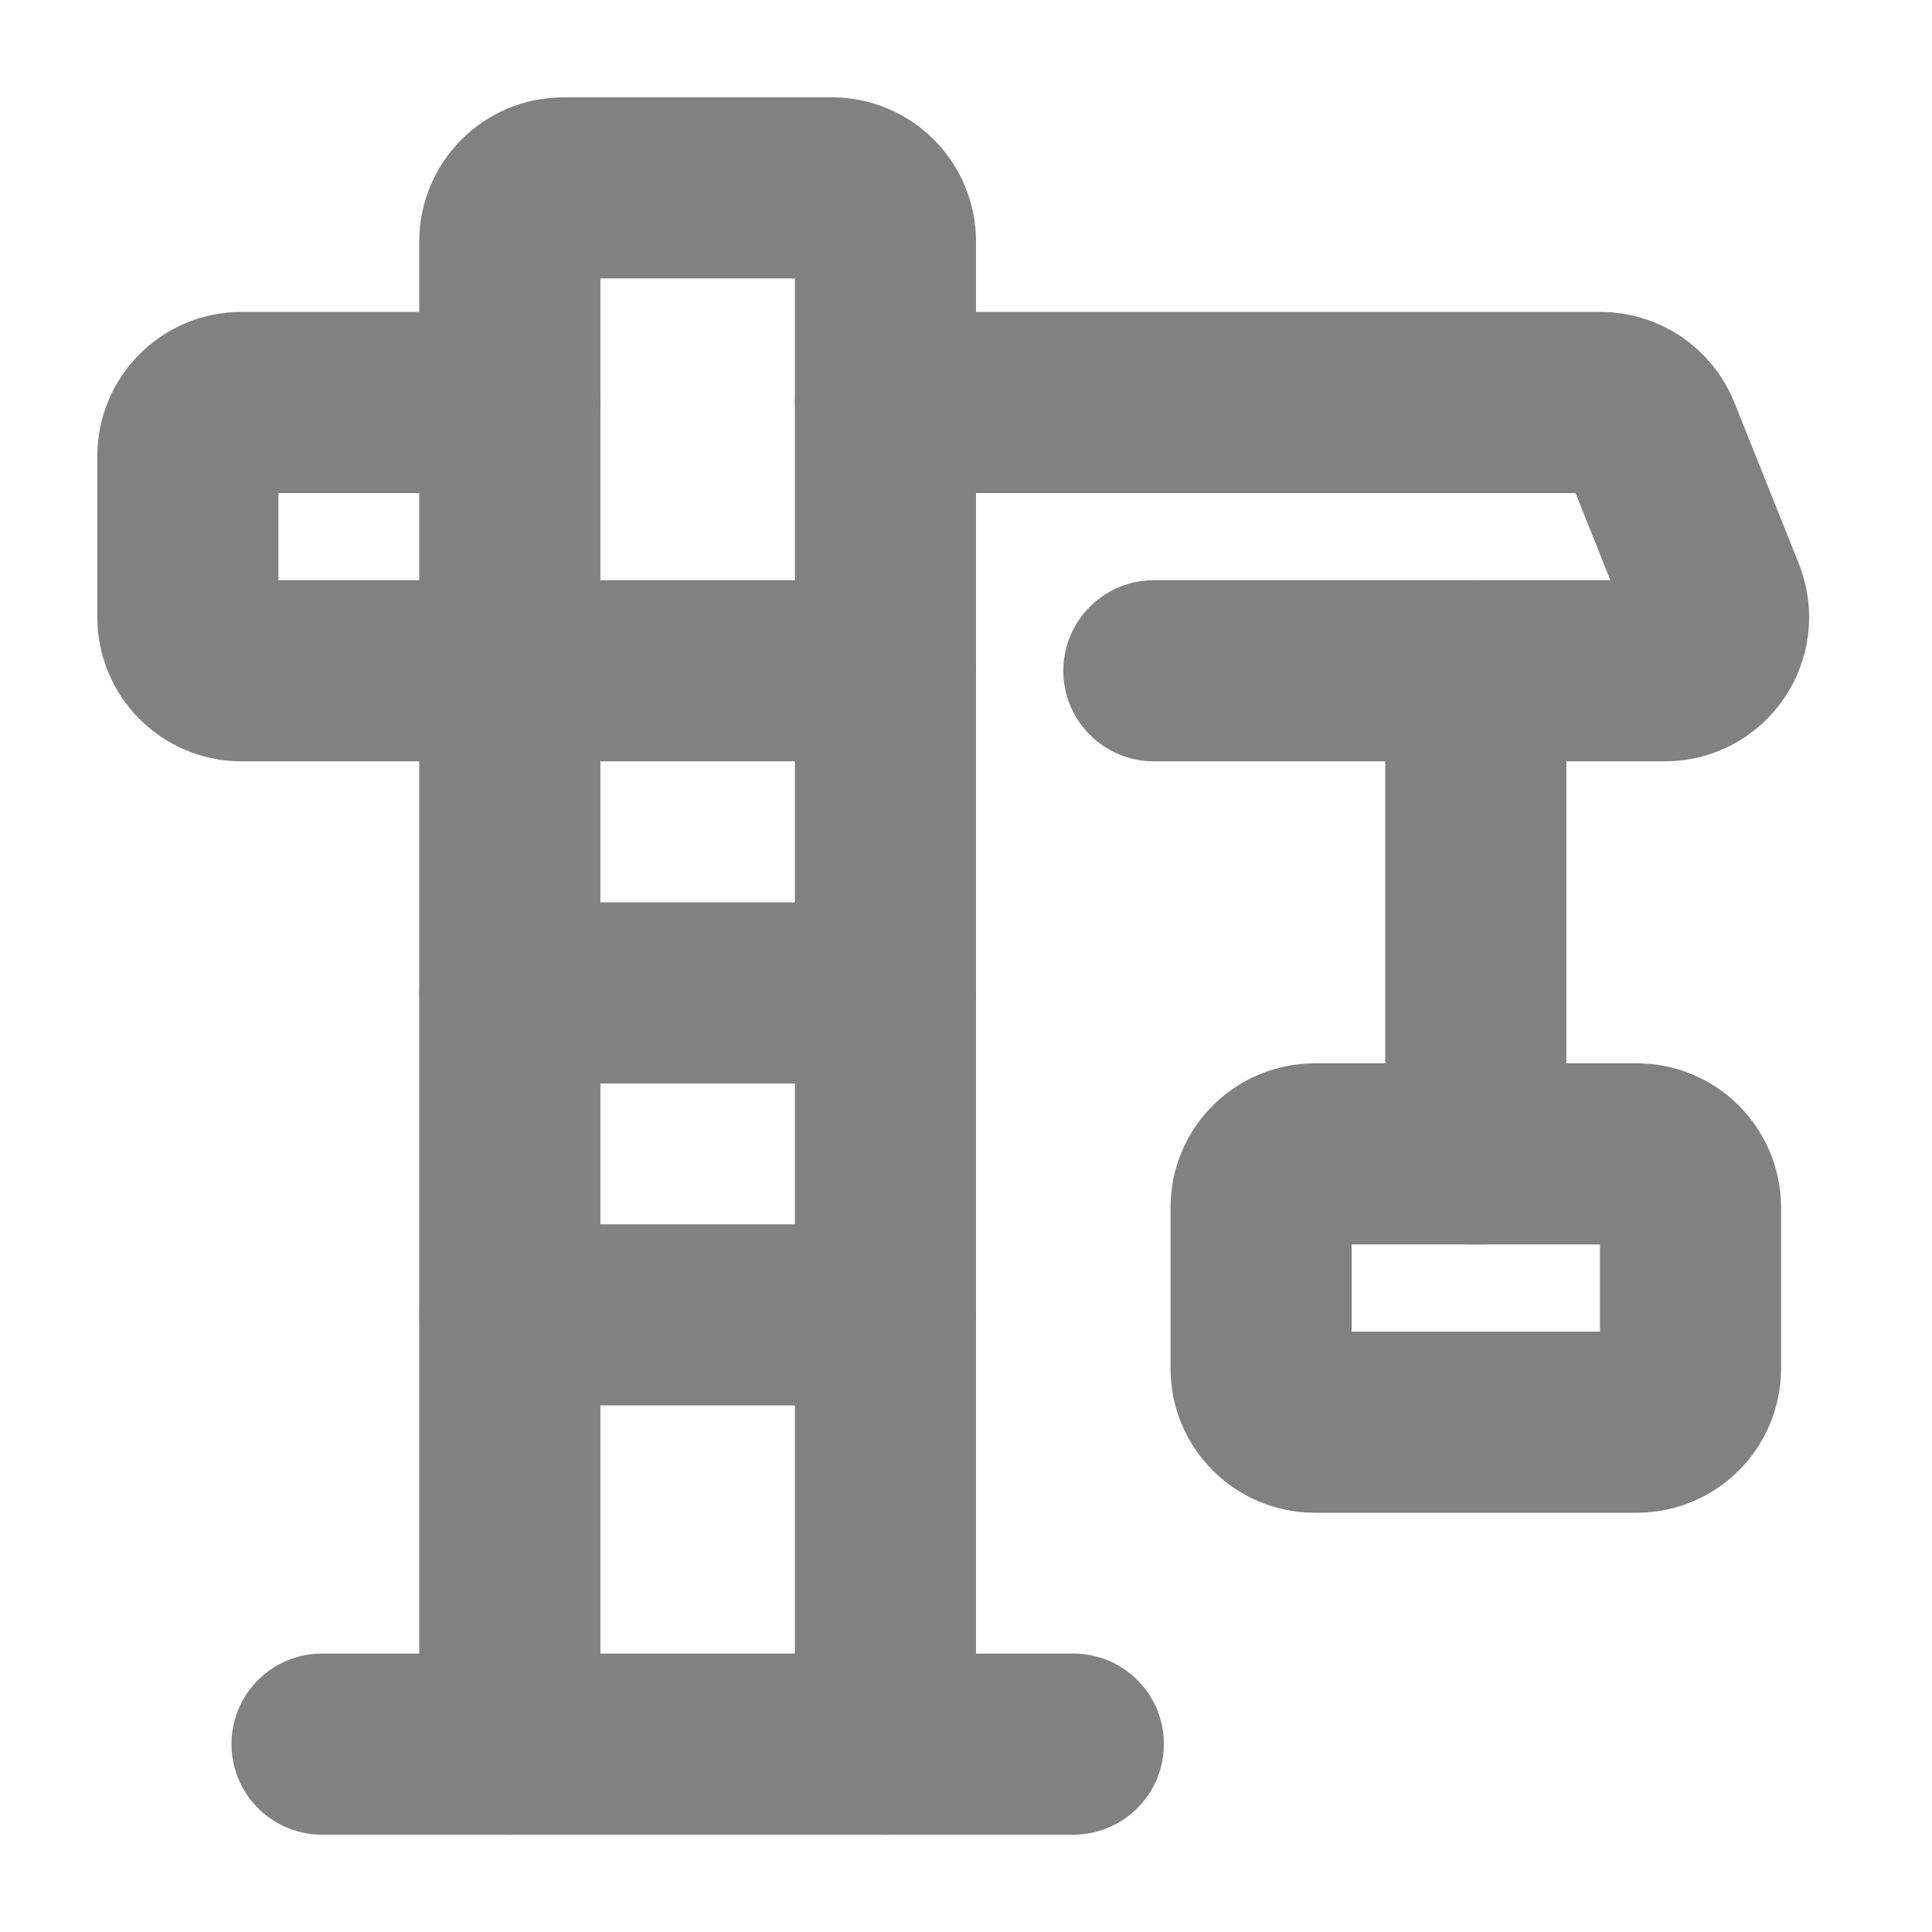 <svg width="16" height="16" viewBox="0 0 16 16" fill="none" xmlns="http://www.w3.org/2000/svg">
<path d="M13.555 9.556H10.889C10.643 9.556 10.444 9.755 10.444 10V11.333C10.444 11.579 10.643 11.778 10.889 11.778H13.555C13.801 11.778 14 11.579 14 11.333V10C14 9.755 13.801 9.556 13.555 9.556Z" stroke="#818181" stroke-width="1.5" stroke-linecap="round" stroke-linejoin="round"/>
<path d="M12.222 9.556V5.556" stroke="#818181" stroke-width="1.5" stroke-linecap="round" stroke-linejoin="round"/>
<path d="M8.889 14.444H2.667" stroke="#818181" stroke-width="1.5" stroke-linecap="round" stroke-linejoin="round"/>
<path d="M4.222 14.445V2C4.222 1.755 4.421 1.556 4.667 1.556H6.889C7.134 1.556 7.333 1.755 7.333 2V14.445" stroke="#818181" stroke-width="1.5" stroke-linecap="round" stroke-linejoin="round"/>
<path d="M9.556 5.555H13.788C14.102 5.555 14.318 5.238 14.2 4.945L13.667 3.612C13.599 3.443 13.436 3.333 13.254 3.333H7.333" stroke="#818181" stroke-width="1.5" stroke-linecap="round" stroke-linejoin="round"/>
<path d="M4.222 3.333H2C1.755 3.333 1.556 3.532 1.556 3.777V5.111C1.556 5.356 1.755 5.555 2 5.555H7.333" stroke="#818181" stroke-width="1.5" stroke-linecap="round" stroke-linejoin="round"/>
<path d="M4.222 8.223H7.333" stroke="#818181" stroke-width="1.5" stroke-linecap="round" stroke-linejoin="round"/>
<path d="M4.222 10.889H7.333" stroke="#818181" stroke-width="1.5" stroke-linecap="round" stroke-linejoin="round"/>
</svg>
